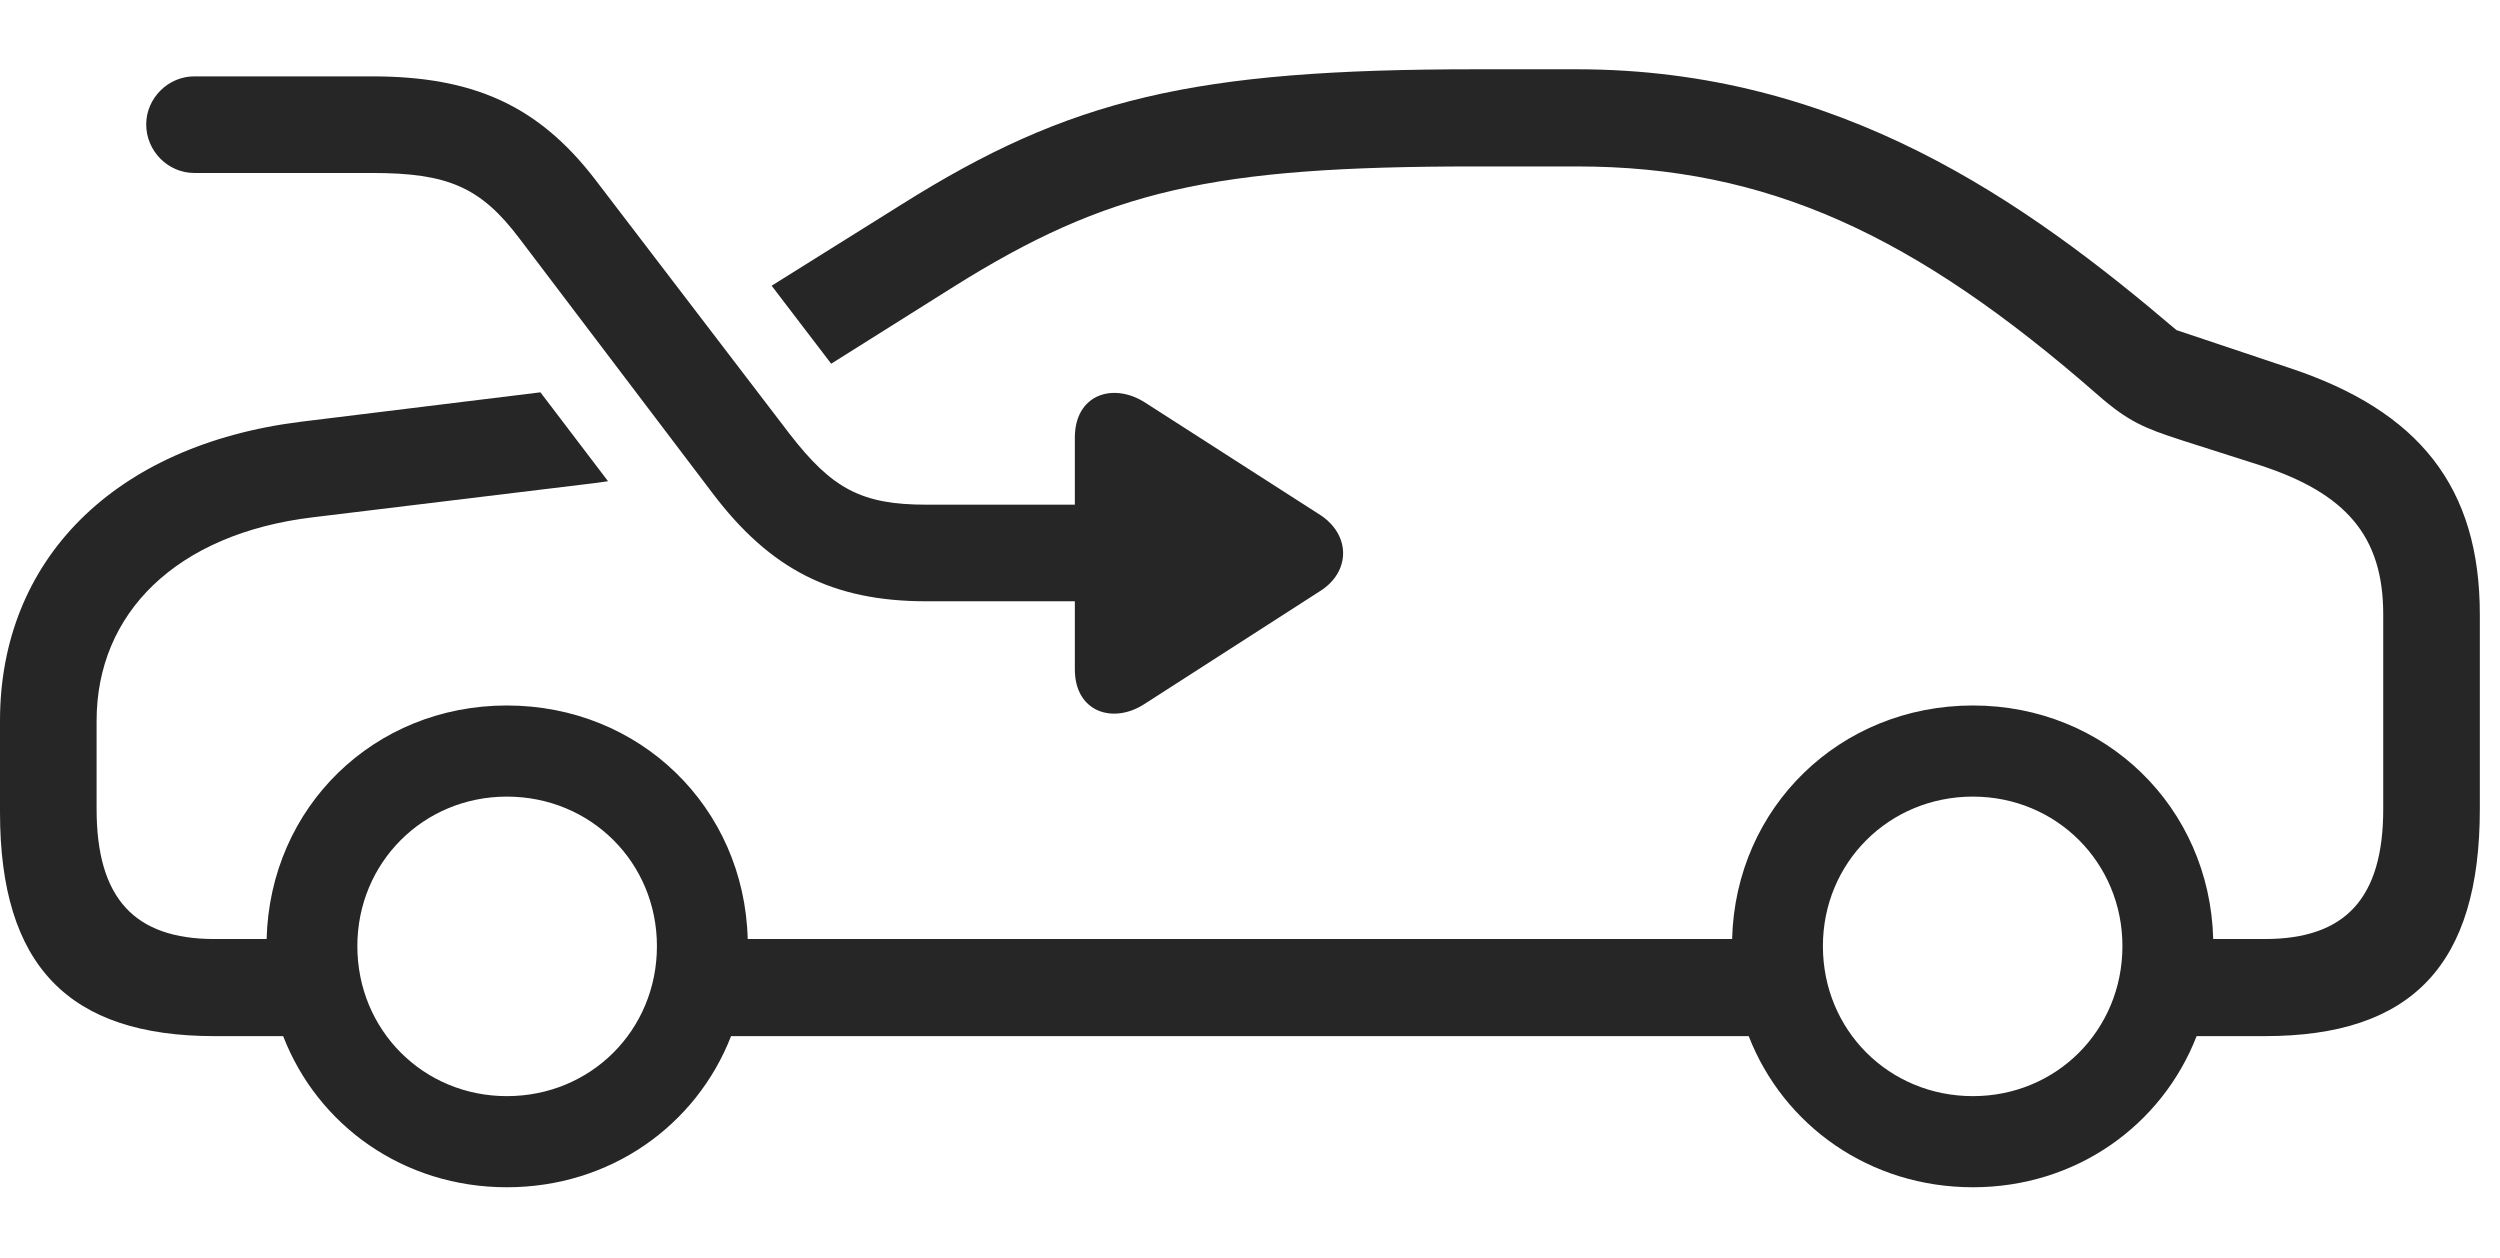 <?xml version="1.0" encoding="UTF-8"?>
<!--Generator: Apple Native CoreSVG 326-->
<!DOCTYPE svg
PUBLIC "-//W3C//DTD SVG 1.1//EN"
       "http://www.w3.org/Graphics/SVG/1.1/DTD/svg11.dtd">
<svg version="1.1" xmlns="http://www.w3.org/2000/svg" xmlns:xlink="http://www.w3.org/1999/xlink" viewBox="0 0 44.746 22.51">
 <g>
  <rect height="22.51" opacity="0" width="44.746" x="0" y="0"/>
  <path d="M38.955 5.908L40.967 6.582C43.31 7.354 44.385 8.73 44.385 10.996L44.385 14.482C44.385 17.266 43.174 18.545 40.537 18.545L39.316 18.545C38.693 20.146 37.154 21.25 35.312 21.25C33.464 21.25 31.922 20.146 31.299 18.545L13.085 18.545C12.462 20.146 10.921 21.25 9.072 21.25C7.224 21.25 5.688 20.146 5.068 18.545L3.838 18.545C1.23 18.545 0 17.285 0 14.541L0 12.9C0 10.029 2.031 7.969 5.381 7.549L9.673 7.022L10.883 8.613C10.816 8.624 10.746 8.633 10.674 8.643L5.605 9.258C3.154 9.551 1.729 10.977 1.729 12.9L1.729 14.482C1.729 16.074 2.402 16.807 3.838 16.807L4.772 16.807C4.833 14.445 6.693 12.627 9.072 12.627C11.451 12.627 13.321 14.445 13.383 16.807L31.002 16.807C31.063 14.445 32.934 12.627 35.312 12.627C37.682 12.627 39.552 14.445 39.613 16.807L40.537 16.807C41.982 16.807 42.656 16.074 42.656 14.482L42.656 10.996C42.656 9.59 41.982 8.828 40.459 8.33L39.053 7.881C38.389 7.666 38.096 7.549 37.549 7.07C34.268 4.199 31.631 2.979 28.223 2.979L26.406 2.979C21.699 2.979 19.834 3.398 17.061 5.137L14.877 6.51L13.811 5.114L16.133 3.662C19.16 1.758 21.367 1.24 26.406 1.24L28.223 1.24C32.93 1.24 36.25 3.604 38.955 5.908ZM6.396 16.934C6.396 18.438 7.578 19.619 9.072 19.619C10.576 19.619 11.758 18.438 11.758 16.934C11.758 15.44 10.576 14.258 9.072 14.258C7.578 14.258 6.396 15.44 6.396 16.934ZM32.627 16.934C32.627 18.438 33.809 19.619 35.312 19.619C36.807 19.619 37.988 18.438 37.988 16.934C37.988 15.44 36.807 14.258 35.312 14.258C33.809 14.258 32.627 15.44 32.627 16.934Z" fill="black" fill-opacity="0.85"/>
  <path d="M3.477 3.096L6.66 3.096C8.018 3.096 8.604 3.35 9.297 4.268L12.754 8.828C13.789 10.195 14.902 10.762 16.582 10.762L19.238 10.762L19.238 11.982C19.238 12.744 19.922 12.969 20.488 12.598L23.633 10.576C24.17 10.234 24.18 9.58 23.633 9.219L20.498 7.207C19.922 6.836 19.238 7.061 19.238 7.832L19.238 9.033L16.582 9.033C15.42 9.033 14.893 8.75 14.131 7.764L10.645 3.203C9.629 1.885 8.467 1.367 6.66 1.367L3.477 1.367C3.008 1.367 2.617 1.758 2.617 2.227C2.617 2.705 3.008 3.096 3.477 3.096Z" fill="black" fill-opacity="0.85"/>
 </g>
</svg>
